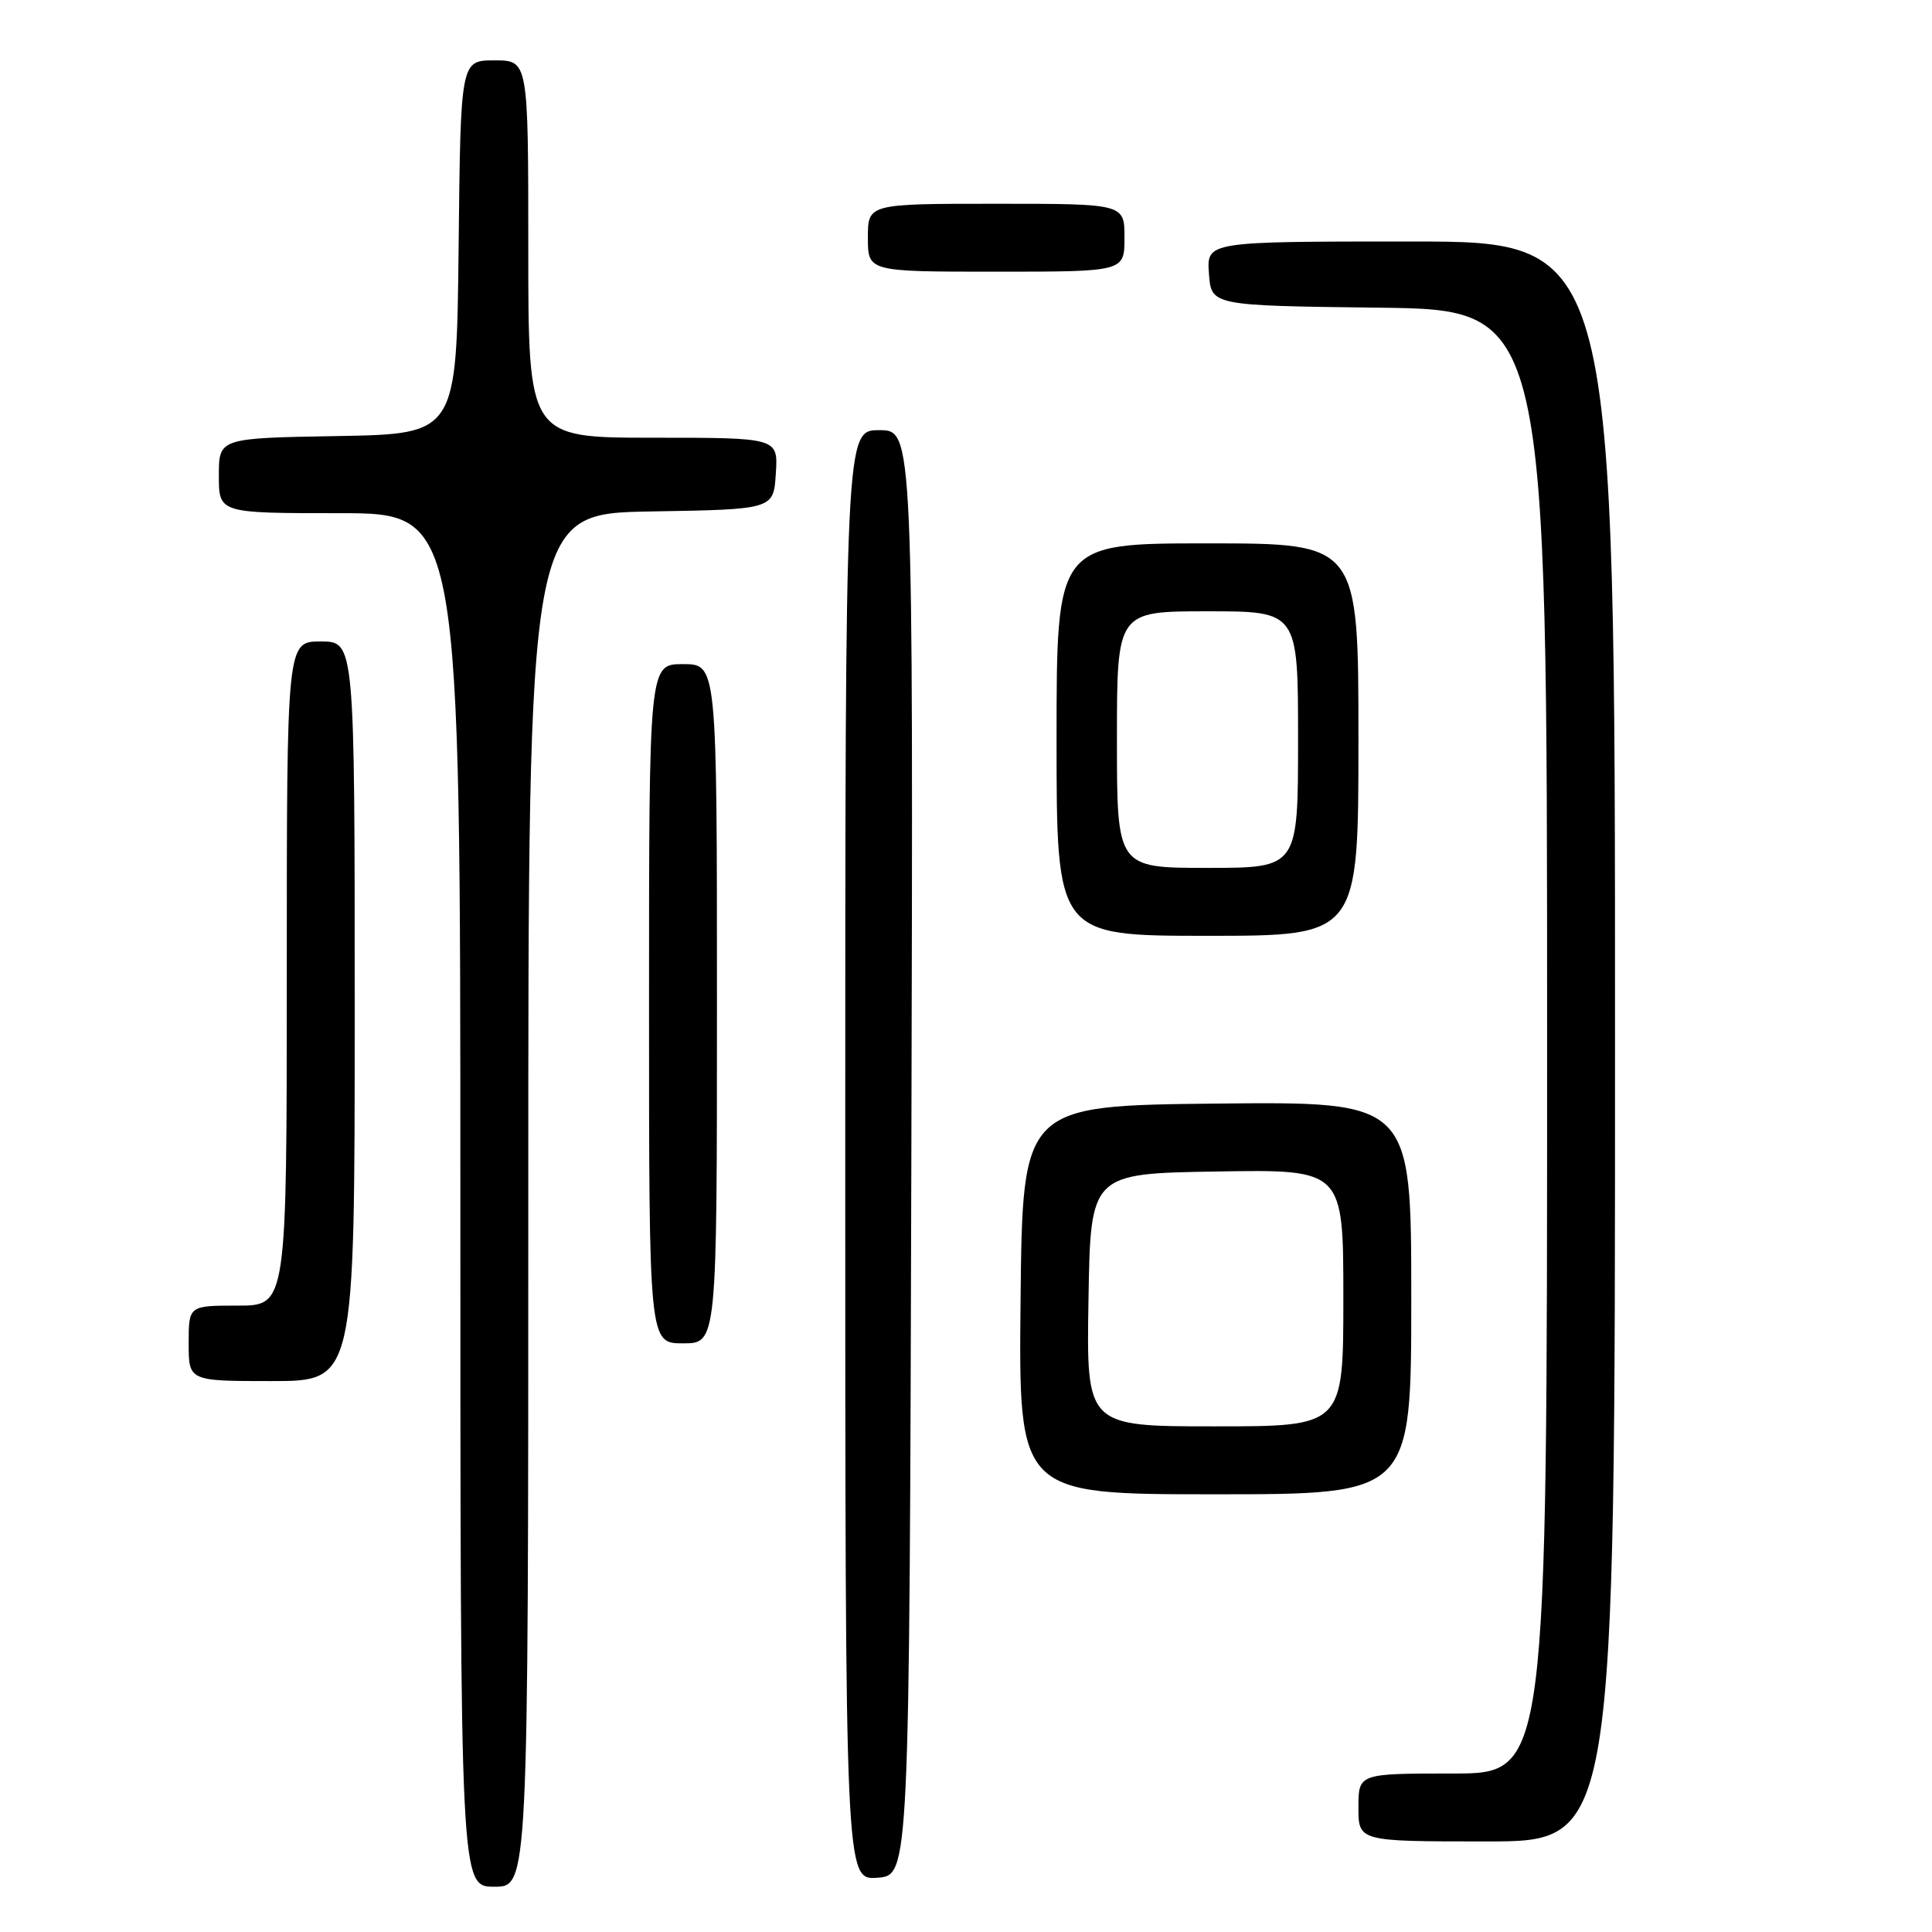 <?xml version="1.0" encoding="UTF-8" standalone="no"?>
<!DOCTYPE svg PUBLIC "-//W3C//DTD SVG 1.1//EN" "http://www.w3.org/Graphics/SVG/1.1/DTD/svg11.dtd" >
<svg xmlns="http://www.w3.org/2000/svg" xmlns:xlink="http://www.w3.org/1999/xlink" version="1.1" viewBox="0 0 256 256">
 <g >
 <path fill="currentColor"
d=" M 70.00 159.02 C 70.00 68.05 70.00 68.05 86.25 67.77 C 102.50 67.50 102.50 67.50 102.80 62.75 C 103.11 58.00 103.11 58.00 86.55 58.00 C 70.00 58.00 70.00 58.00 70.00 33.00 C 70.00 8.00 70.00 8.00 65.52 8.00 C 61.03 8.00 61.03 8.00 60.77 32.75 C 60.50 57.50 60.50 57.50 44.75 57.78 C 29.00 58.05 29.00 58.05 29.00 63.03 C 29.00 68.00 29.00 68.00 45.00 68.00 C 61.00 68.00 61.00 68.00 61.00 159.00 C 61.00 250.00 61.00 250.00 65.50 250.00 C 70.00 250.00 70.00 250.00 70.00 159.02 Z  M 120.76 152.75 C 121.01 57.00 121.01 57.00 116.51 57.00 C 112.00 57.00 112.00 57.00 112.00 153.06 C 112.00 249.11 112.00 249.11 116.25 248.81 C 120.50 248.50 120.50 248.50 120.76 152.75 Z  M 214.00 138.00 C 214.00 32.00 214.00 32.00 186.94 32.00 C 159.89 32.00 159.89 32.00 160.19 36.25 C 160.50 40.50 160.50 40.50 182.75 40.77 C 205.00 41.04 205.00 41.04 205.00 138.02 C 205.00 235.00 205.00 235.00 192.50 235.00 C 180.00 235.00 180.00 235.00 180.00 239.50 C 180.00 244.00 180.00 244.00 197.00 244.00 C 214.00 244.00 214.00 244.00 214.00 138.00 Z  M 187.00 171.98 C 187.00 145.97 187.00 145.97 161.25 146.23 C 135.50 146.50 135.50 146.50 135.23 172.25 C 134.97 198.00 134.97 198.00 160.98 198.00 C 187.00 198.00 187.00 198.00 187.00 171.98 Z  M 47.00 134.00 C 47.00 85.00 47.00 85.00 42.50 85.00 C 38.00 85.00 38.00 85.00 38.00 129.00 C 38.00 173.00 38.00 173.00 31.50 173.00 C 25.00 173.00 25.00 173.00 25.00 178.00 C 25.00 183.00 25.00 183.00 36.00 183.00 C 47.00 183.00 47.00 183.00 47.00 134.00 Z  M 95.00 133.00 C 95.00 88.00 95.00 88.00 90.50 88.00 C 86.00 88.00 86.00 88.00 86.00 133.00 C 86.00 178.00 86.00 178.00 90.50 178.00 C 95.00 178.00 95.00 178.00 95.00 133.00 Z  M 180.00 98.00 C 180.00 72.00 180.00 72.00 160.00 72.00 C 140.00 72.00 140.00 72.00 140.00 98.00 C 140.00 124.00 140.00 124.00 160.00 124.00 C 180.00 124.00 180.00 124.00 180.00 98.00 Z  M 149.00 31.50 C 149.00 27.00 149.00 27.00 132.00 27.00 C 115.00 27.00 115.00 27.00 115.00 31.50 C 115.00 36.00 115.00 36.00 132.00 36.00 C 149.00 36.00 149.00 36.00 149.00 31.50 Z  M 144.23 172.25 C 144.50 155.50 144.50 155.50 161.25 155.23 C 178.00 154.95 178.00 154.95 178.00 171.98 C 178.00 189.00 178.00 189.00 160.98 189.00 C 143.95 189.00 143.95 189.00 144.23 172.25 Z  M 148.00 98.00 C 148.00 81.00 148.00 81.00 160.00 81.00 C 172.00 81.00 172.00 81.00 172.00 98.00 C 172.00 115.00 172.00 115.00 160.00 115.00 C 148.00 115.00 148.00 115.00 148.00 98.00 Z "/>
</g>
</svg>